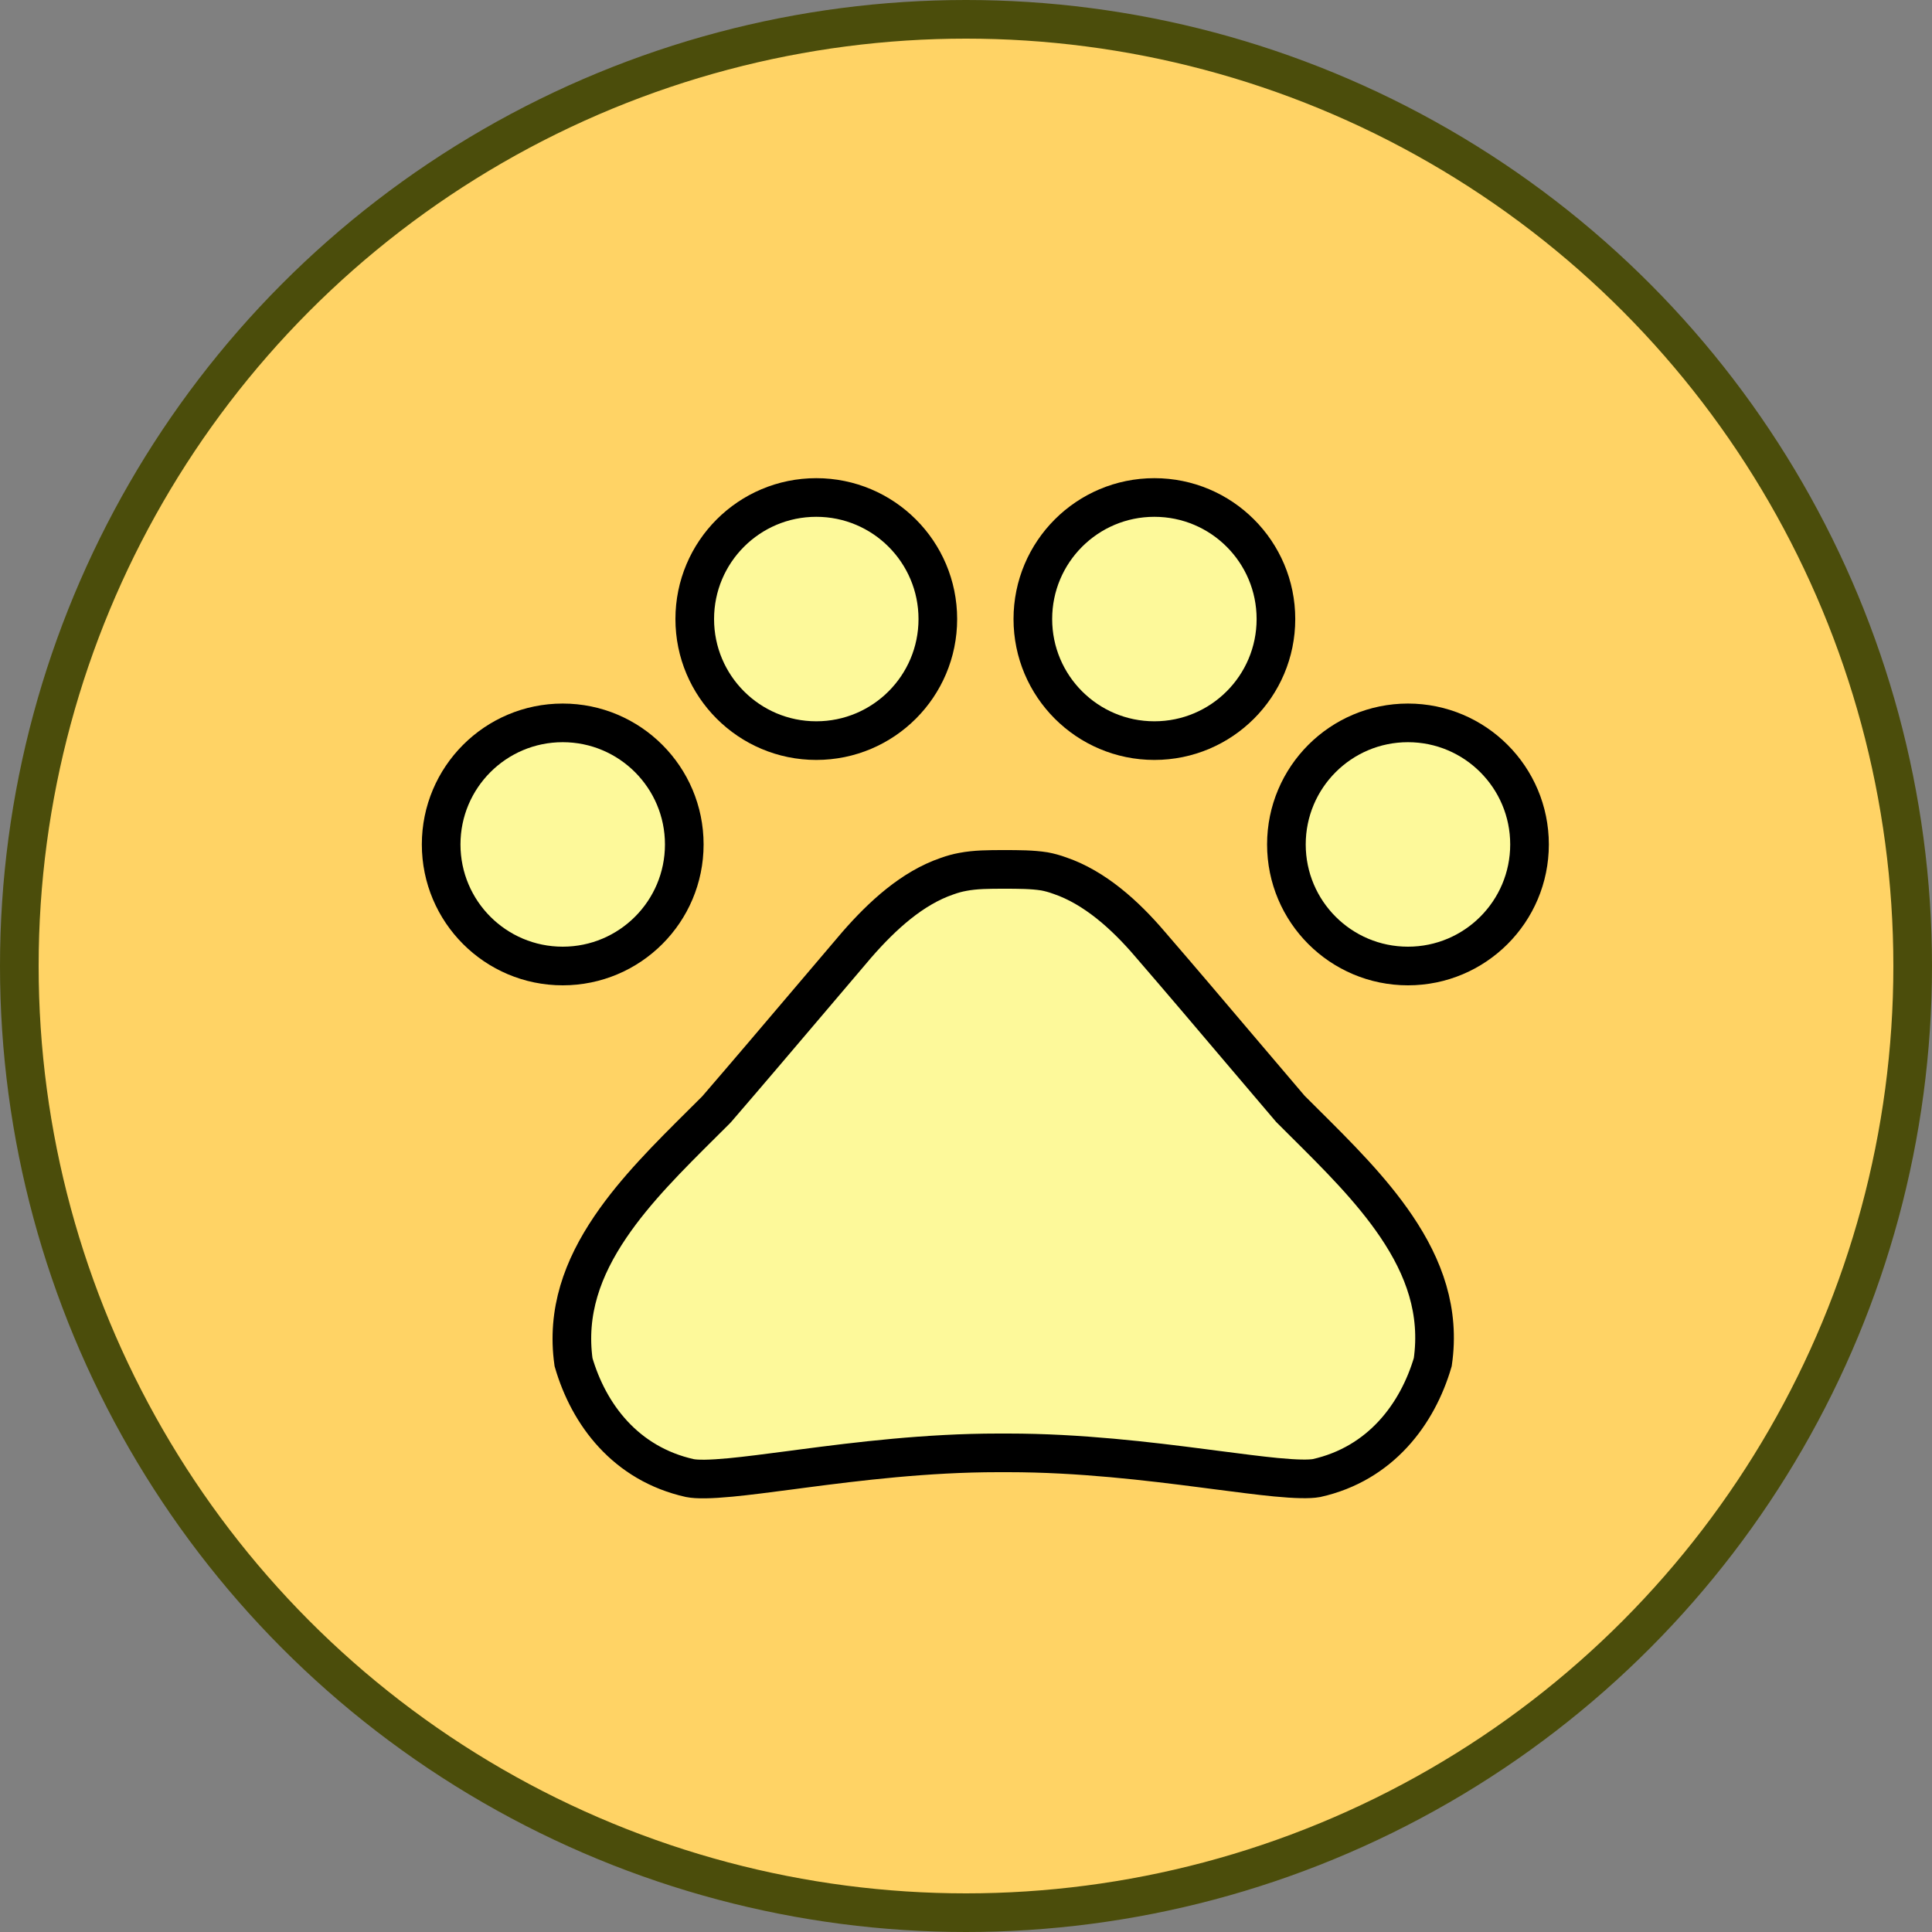 <svg width="50" height="50" viewBox="0 0 50 50" fill="none" xmlns="http://www.w3.org/2000/svg">
<rect x="0" y="0" width="50" height="50" fill="#808080" stroke="none"/>
<circle cx="25" cy="25" r="24.5" fill="#FFD365" stroke="#4B4D0B"/>
<g clip-path="url(#clip0_292_217)">
<mask id="mask0_292_217" style="mask-type:alpha" maskUnits="userSpaceOnUse" x="8" y="8" width="35" height="35">
<path d="M43 8H8V43H43V8Z" fill="white"/>
</mask>
<g mask="url(#mask0_292_217)">
<path d="M17.709 21.854C17.709 23.592 16.3 25 14.563 25C12.825 25 11.417 23.592 11.417 21.854C11.417 20.117 12.825 18.708 14.563 18.708C16.3 18.708 17.709 20.117 17.709 21.854Z" fill="#FDF99A" stroke="black"/>
<path d="M24.271 16.021C24.271 17.758 22.863 19.167 21.125 19.167C19.388 19.167 17.98 17.758 17.98 16.021C17.98 14.283 19.388 12.875 21.125 12.875C22.863 12.875 24.271 14.283 24.271 16.021Z" fill="#FDF99A" stroke="black"/>
<path d="M33.021 16.021C33.021 17.758 31.613 19.167 29.875 19.167C28.138 19.167 26.73 17.758 26.73 16.021C26.73 14.283 28.138 12.875 29.875 12.875C31.613 12.875 33.021 14.283 33.021 16.021Z" fill="#FDF99A" stroke="black"/>
<path d="M39.584 21.854C39.584 23.592 38.175 25 36.438 25C34.7 25 33.292 23.592 33.292 21.854C33.292 20.117 34.7 18.708 36.438 18.708C38.175 18.708 39.584 20.117 39.584 21.854Z" fill="#FDF99A" stroke="black"/>
<path d="M33.383 28.683L33.396 28.698L33.41 28.712C33.525 28.827 33.641 28.942 33.757 29.058C34.62 29.915 35.49 30.779 36.138 31.739C36.857 32.803 37.27 33.94 37.08 35.251C36.686 36.594 35.732 37.881 34.071 38.252C33.884 38.286 33.541 38.28 33.017 38.23C32.585 38.188 32.074 38.121 31.492 38.046C31.382 38.031 31.269 38.017 31.154 38.002C29.718 37.816 27.936 37.6 26.093 37.6H25.83C23.986 37.6 22.204 37.819 20.769 38.007C20.667 38.02 20.567 38.034 20.468 38.047C19.871 38.125 19.348 38.194 18.907 38.236C18.38 38.286 18.039 38.289 17.855 38.253C16.191 37.882 15.237 36.608 14.843 35.253C14.66 33.949 15.076 32.816 15.797 31.752C16.446 30.794 17.315 29.932 18.177 29.075C18.294 28.959 18.411 28.843 18.527 28.727L18.54 28.713L18.552 28.7C19.376 27.745 20.111 26.878 20.867 25.988C21.288 25.491 21.716 24.987 22.169 24.456C22.839 23.686 23.613 22.983 24.505 22.677V22.677L24.514 22.674C24.649 22.625 24.782 22.589 24.913 22.565L24.918 22.564C25.243 22.502 25.588 22.5 25.976 22.5C26.361 22.5 26.712 22.501 27.029 22.551C27.159 22.575 27.29 22.611 27.424 22.66V22.66L27.433 22.663C28.327 22.969 29.116 23.675 29.766 24.439L29.768 24.441C30.59 25.393 31.32 26.254 32.073 27.142C32.496 27.64 32.926 28.147 33.383 28.683Z" fill="#FDF99A" stroke="black"/>
</g>
</g>
<defs>
<clipPath id="clip0_292_217">
<rect width="35" height="35" fill="white" transform="translate(8 8)"/>
</clipPath>
</defs>
</svg>
